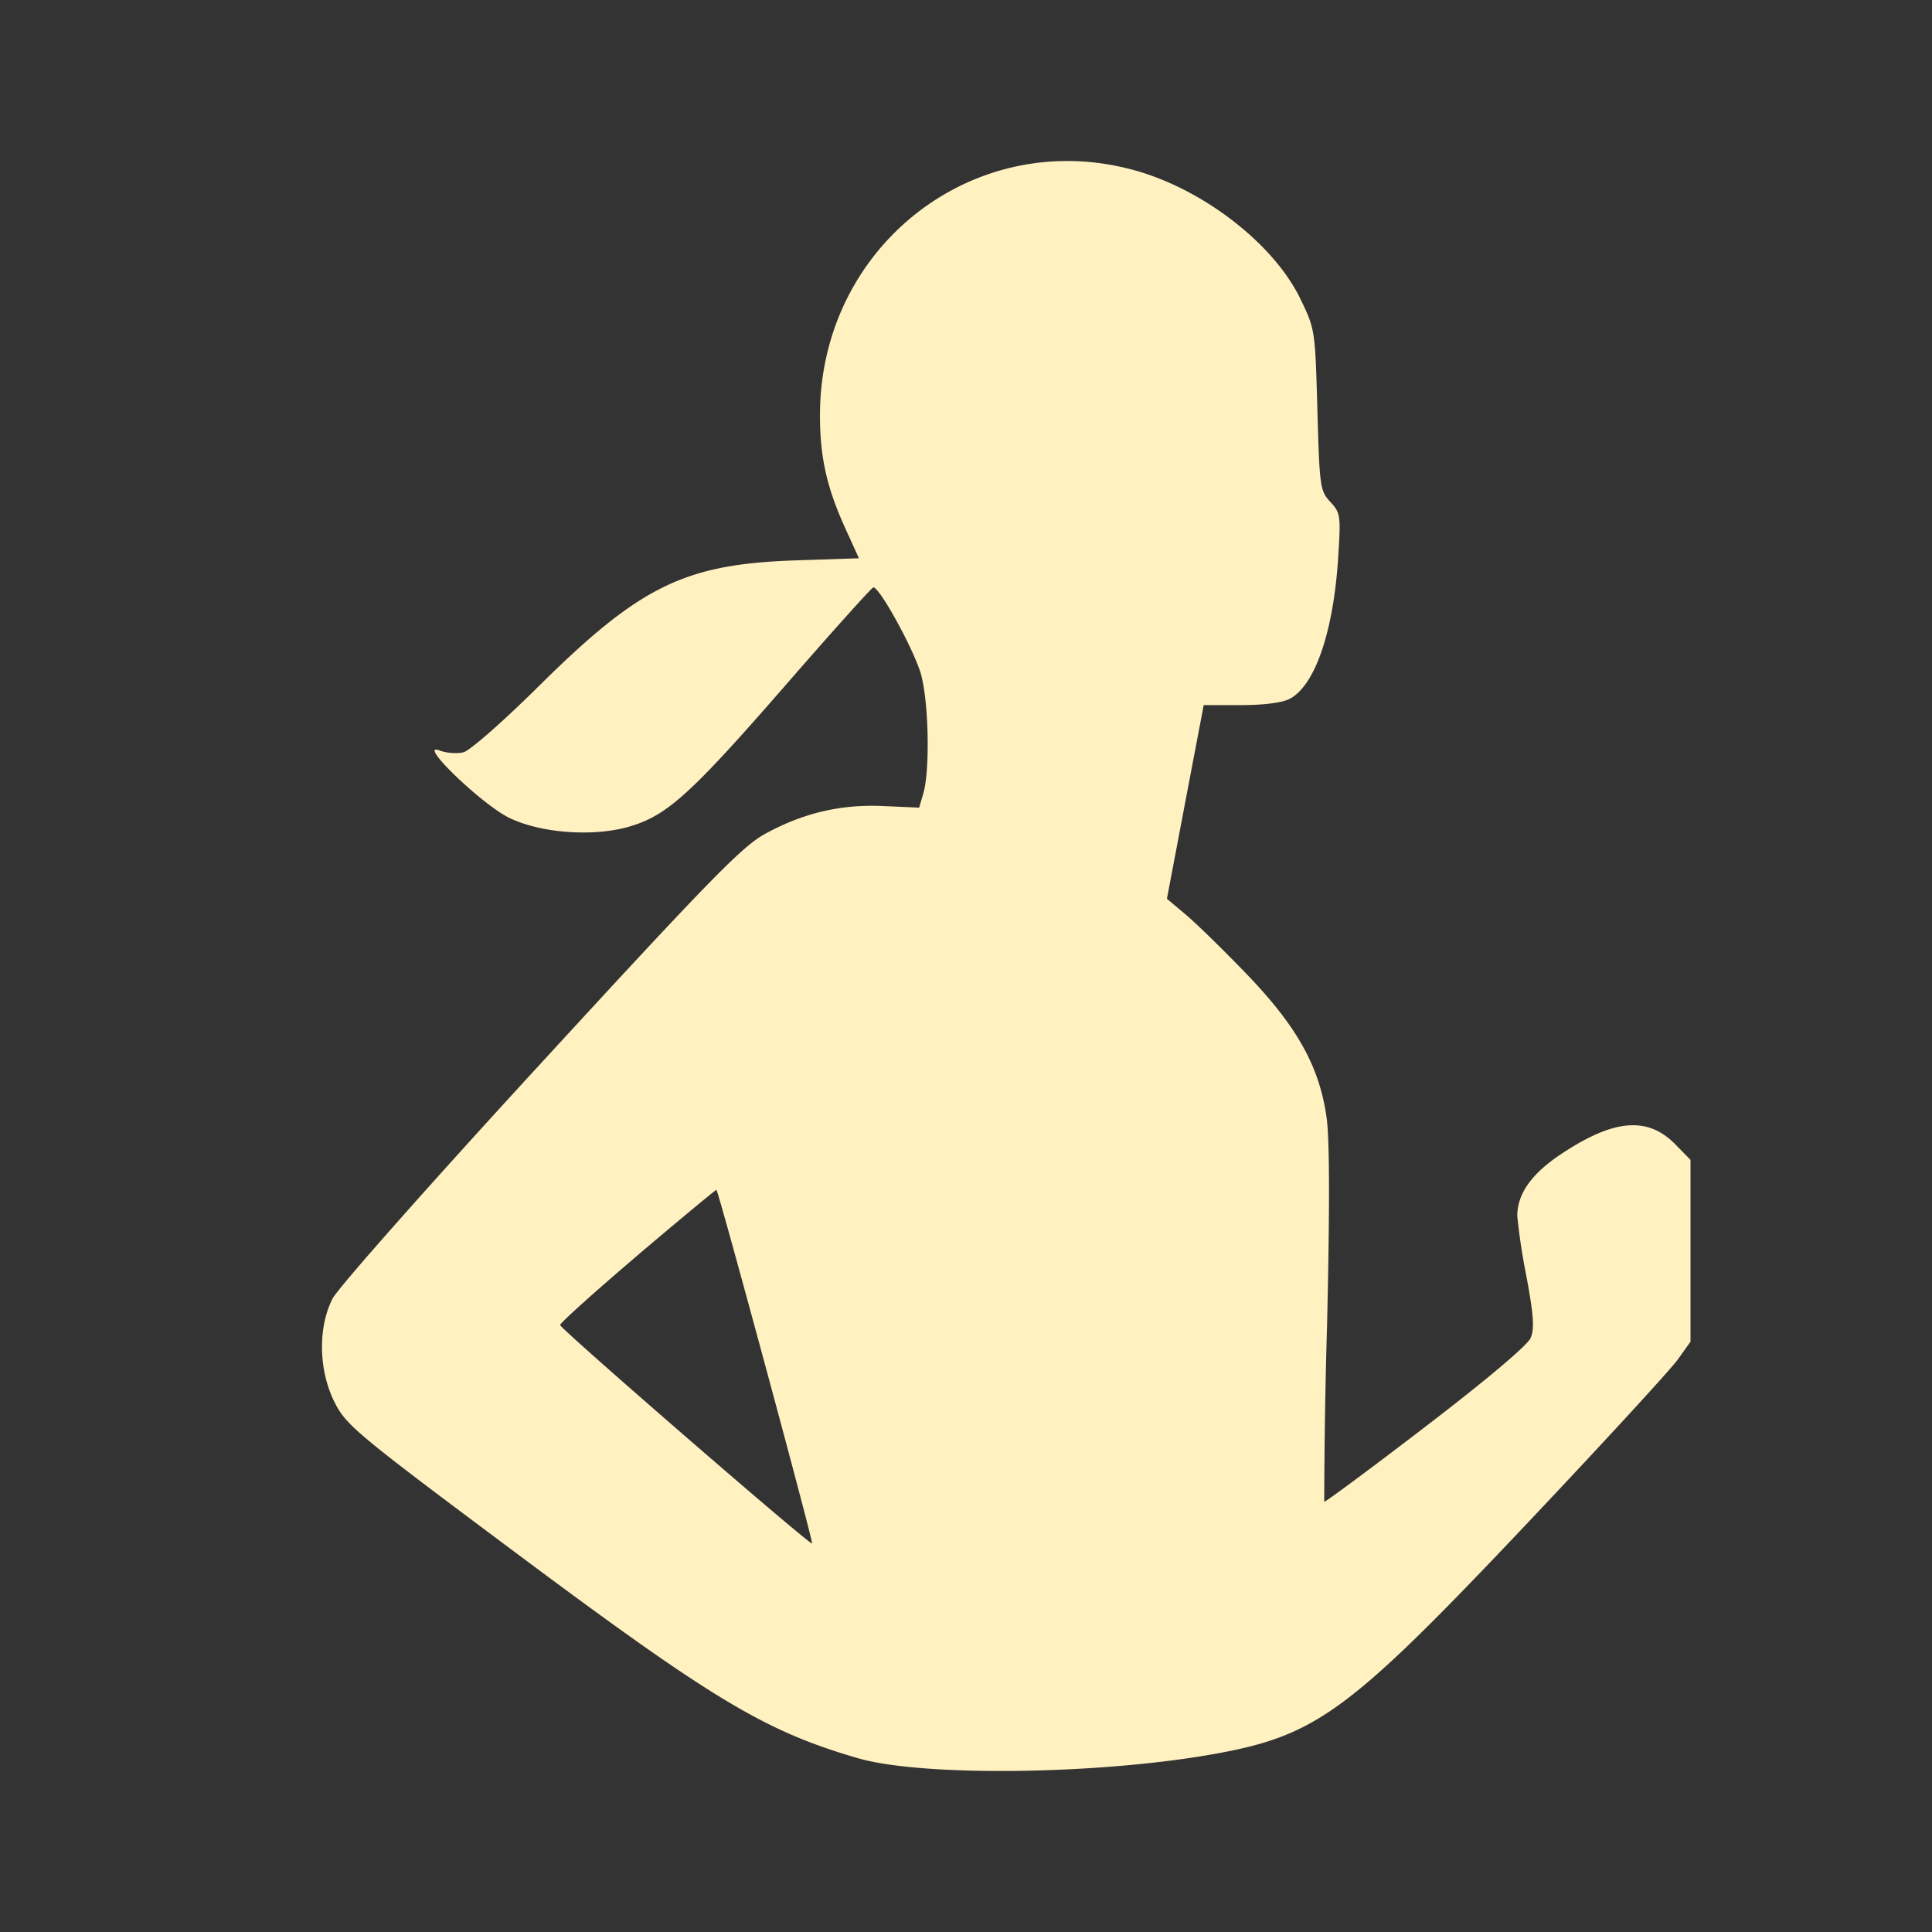 <svg xmlns="http://www.w3.org/2000/svg" width="24" height="24" fill="none" viewBox="0 0 24 24"><rect x="0" y="0" width="24" height="24" fill="#333333" stroke="none"/><path fill="#FFF1C0" fill-rule="evenodd" d="M14.103 2.118c.85.238 1.716.91 2.047 1.587.186.384.187.385.215 1.384.027.96.033 1.007.16 1.145.128.139.132.168.098.698-.059.916-.287 1.582-.6 1.748-.093.05-.322.079-.61.079h-.46l-.229 1.203-.228 1.203.231.194c.127.106.467.438.755.737.633.656.913 1.16.999 1.799.036.268.038 1.154.004 2.575a83 83 0 0 0-.035 2.185c.009.01.575-.41 1.259-.934.764-.585 1.267-1.01 1.305-1.1.049-.117.038-.279-.052-.764a8 8 0 0 1-.114-.75c0-.277.178-.528.548-.773.655-.435 1.075-.469 1.42-.114l.184.188v2.259l-.157.22c-.086.122-.93 1.04-1.875 2.04-2.192 2.318-2.604 2.625-3.837 2.853-1.439.266-3.67.296-4.477.06-1.156-.337-1.8-.724-4.274-2.571-1.944-1.451-2.077-1.562-2.221-1.844-.201-.395-.213-.93-.028-1.293.069-.134 1.215-1.429 2.582-2.916 2.113-2.3 2.505-2.7 2.792-2.858.476-.26.941-.369 1.471-.345l.442.02.05-.17c.091-.3.067-1.217-.04-1.529-.12-.351-.517-1.06-.581-1.036-.026.01-.525.565-1.107 1.235-1.158 1.329-1.452 1.595-1.914 1.733-.448.133-1.107.086-1.503-.108-.343-.169-1.146-.944-.865-.836.085.033.22.043.3.023.081-.021.503-.392.95-.836C7.954 7.277 8.51 7.006 9.89 6.961l.78-.026-.164-.36c-.234-.513-.32-.89-.32-1.413-.003-2.105 1.924-3.603 3.917-3.044m-6.18 13.474c-.53.451-.965.842-.965.868 0 .045 3.077 2.714 3.13 2.714.022 0-1.159-4.366-1.188-4.393-.006-.005-.446.36-.977.81" clip-rule="evenodd"/></svg>